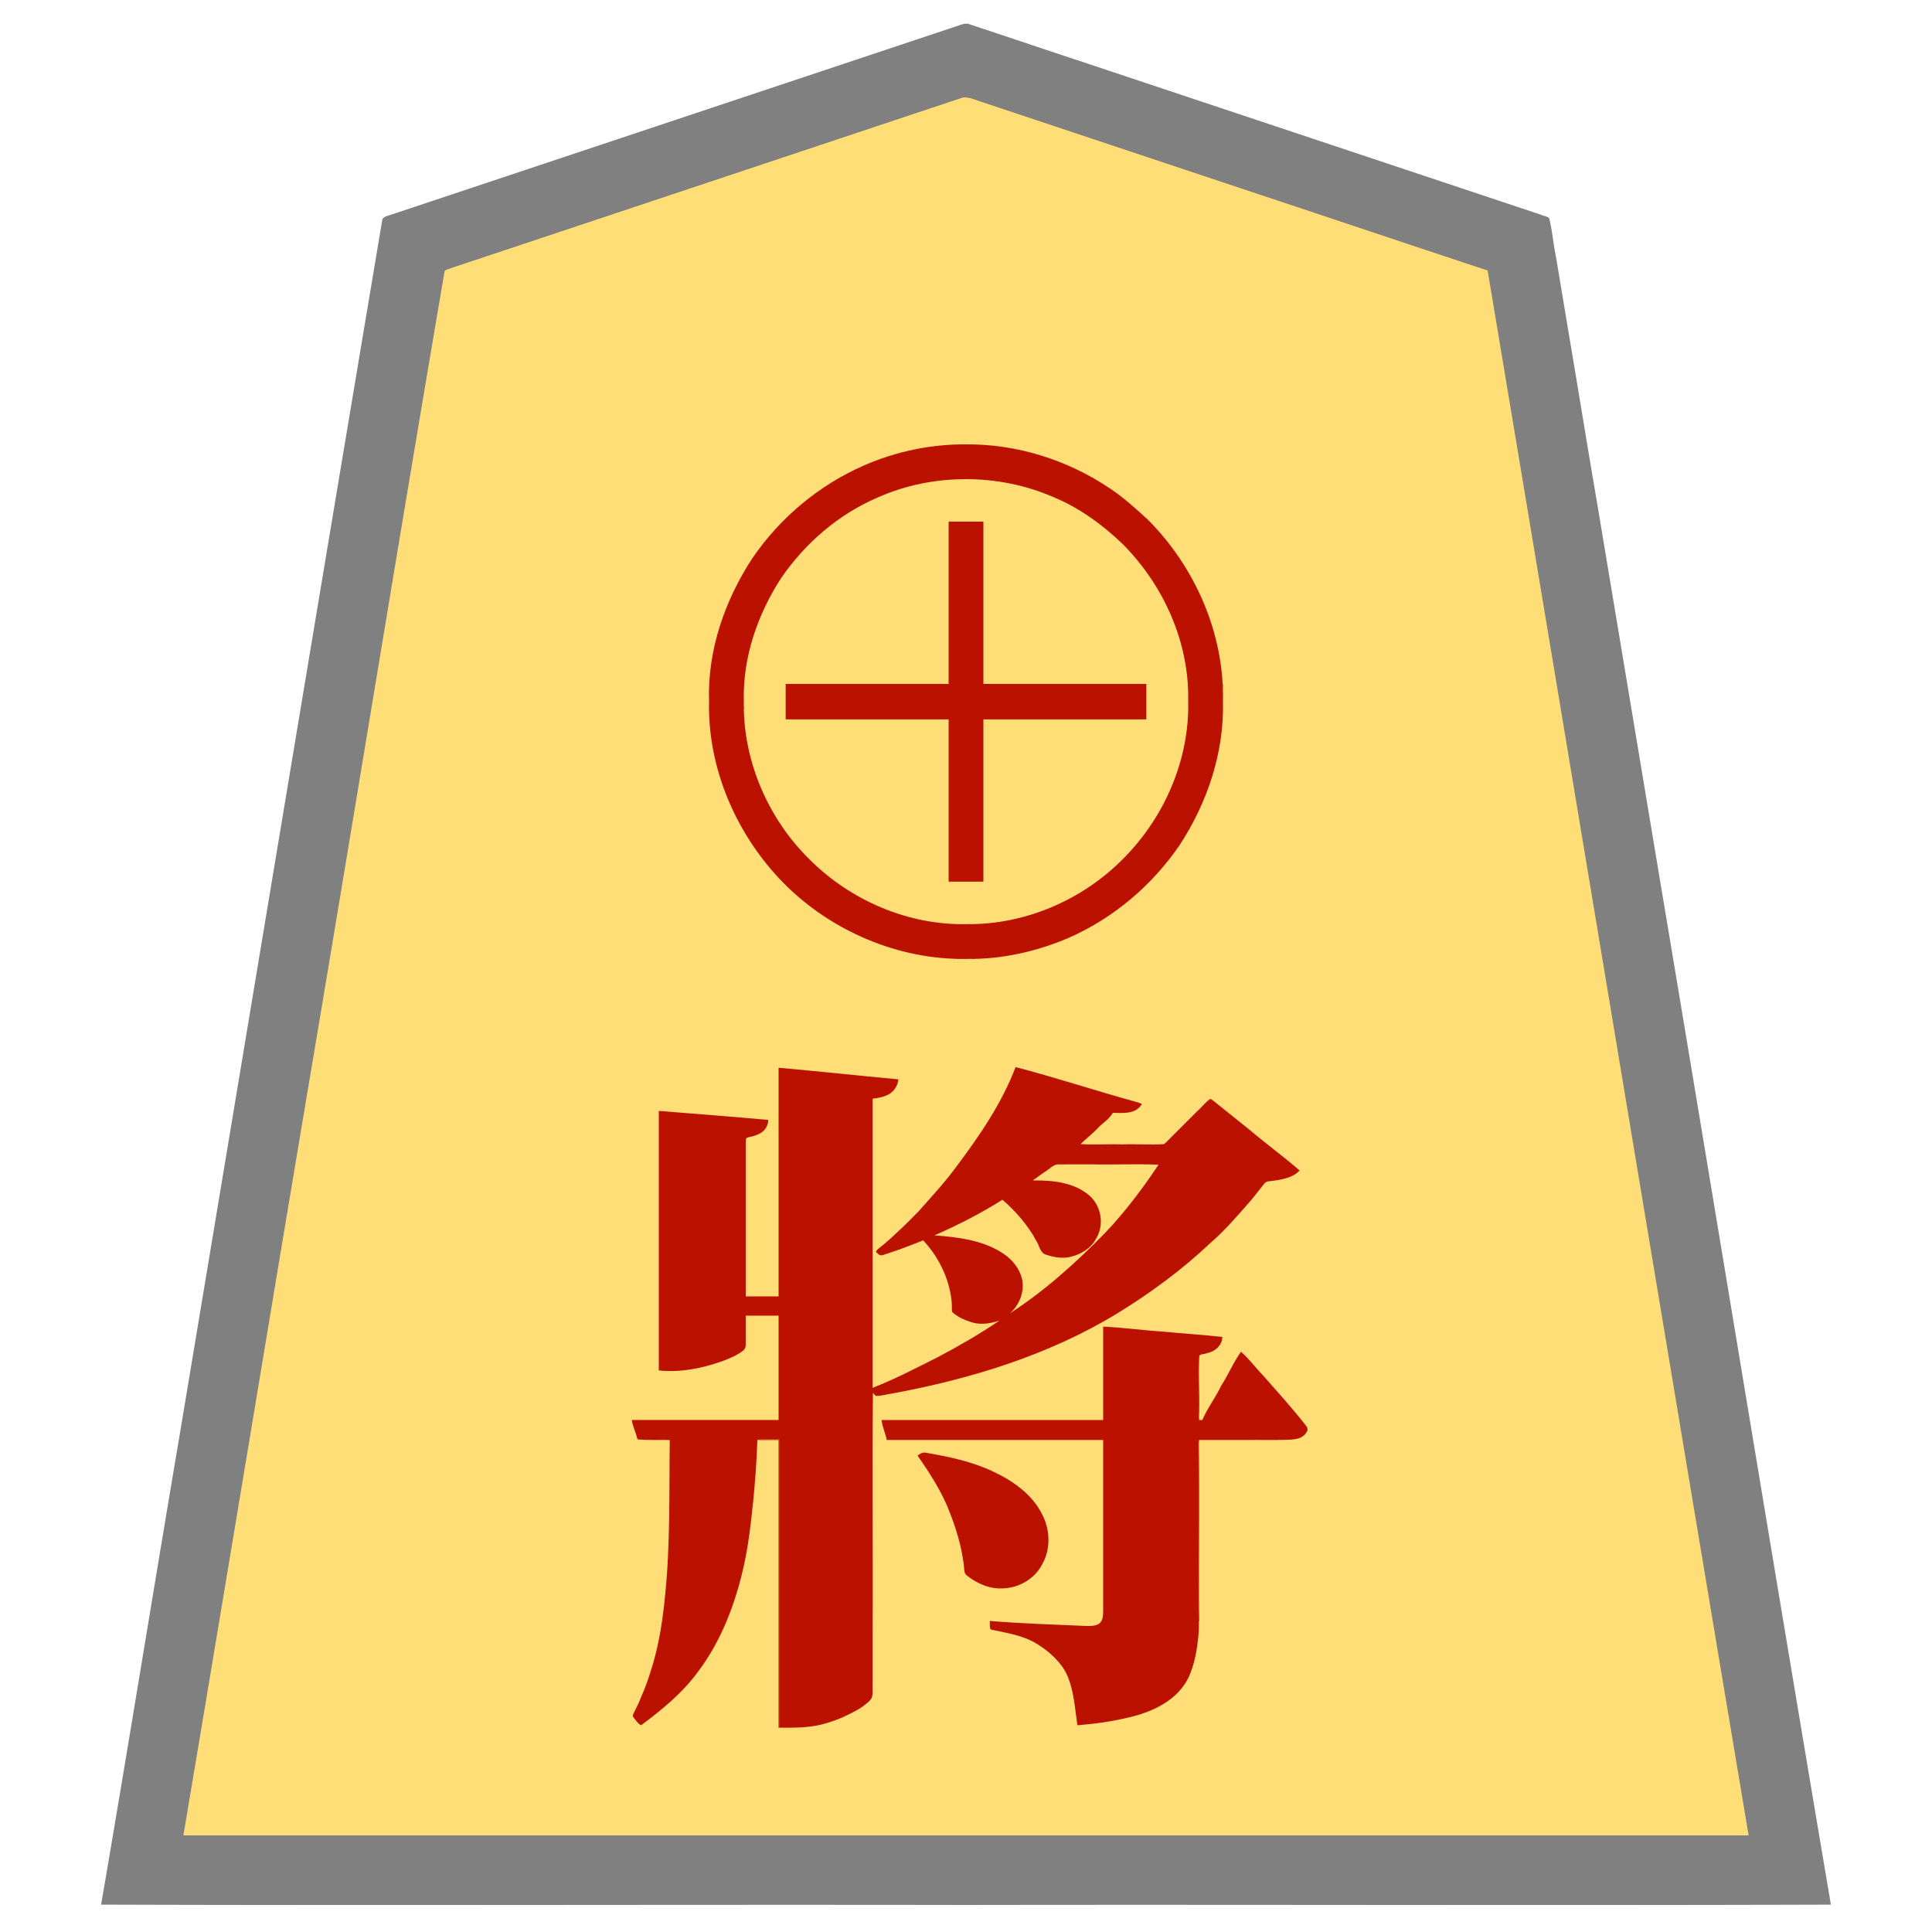 <svg xmlns="http://www.w3.org/2000/svg" width="3000" height="3000"><path d="M284 2851h2432c-134.149-810.763-270.401-1621.295-405-2432-121.342-39.954-242.44-80.911-363.734-121.071l-318.4-106.13c-23.338-7.841-46.698-15.545-70.04-23.356-11.341-3.774-22.687-7.54-34.007-11.343-10.608-3.396-23.708-9.945-33.842-5.595-87.231 29.065-174.458 58.147-261.68 87.235-152.357 50.752-304.678 101.596-457.031 152.331-14.33 4.77-28.642 9.546-42.967 14.324-6.996 2.317-13.996 4.71-21 7-3.5 1.192-7.003 2.291-10.485 3.517-3.155 1.196-7.913 2.055-8.741 5.189-72.745 429.113-142.918 858.853-215.103 1288.098C411.037 2089.84 346.517 2470.336 284 2851m698-644.75c3.291 8.945 5.777 18.688 9 27.75 16.61 1.687 33.348.646 50 1-.852 76.09.55 152.404-5.775 228.29-5.636 69.214-18.073 139.712-52.225 201.21 3.936 4.116 7.16 8.927 11.672 12.5 57.22-37.124 103.586-91.61 129.817-154.7 30.08-65.658 39.49-138.065 45.694-209.206A1387 1387 0 0 0 1175 2235h35v447c21.482-.075 43.272-.046 64.283-5.073 14.509-3.603 28.652-8.865 42.018-15.586 9.85-4.754 19.648-9.8 27.984-16.974 3.207-2.397 6.207-5.105 8.15-8.66 2.785-6.431.866-16.215 1.565-24.254V2162c3.99.582 6.12 5.761 10.83 4.307 126-21.543 251.21-58.134 361.938-123.482 52.248-32.167 102.978-67.558 147.707-109.8 23.511-20.936 45.008-44.015 65.218-68.084a361 361 0 0 0 14.849-18.307c3.702-3.604 7.264-11.145 11.478-12.636 16.674-3.735 37.253-2.625 49.98-16.498-44.965-37.461-91.601-72.978-136.5-110.5l-38.602 38.602c-9.767 9.76-19.502 19.51-29.27 29.265-3.878 4.762-8.632 3.653-13.882 3.165-40.248-.091-80.506.017-120.746-.032.71-5.943 8.682-9.142 11.903-13.381 7.035-5.795 13.277-12.394 19.985-18.53 3.615-2.833 6.708-6.27 9.982-9.46 2.546-2.95 7.228-6.4 8.13-9.629 13.777-.42 35.277 3.421 44-13-64.605-17.533-128.482-38.13-193-56-21.288 56.052-55.92 106.367-91.58 154.116-36.449 47.917-77.493 92.52-124.42 130.384.774 2.336 3.668 4.327 5.5 6.5 10.183-4.424 21.47-6.895 31.85-10.992 9.262-3.727 18.571-7.366 27.895-10.904 8.895-5.112 15.108 7.194 19.444 12.157 17.679 23.398 30.196 56.556 32.214 83.347.191 4.295-.113 8.698.542 12.945 7.556 9.776 25.223 14.847 34.334 17.765 13.336 3.253 26.597-.546 39.221-4.318-.528 4.384-6.794 6.628-10.336 9.574-29.537 19.197-60.186 36.833-91.537 52.864-16.144 8.454-32.16 17.066-48.912 24.267-8.031 3.452-15.718 7.691-23.915 10.784-7.854 2.813-16.576 8.592-24.3 9.511v-451c8.56-.698 18.697-3.058 25.602-6.959 8.613-5.042 11.548-12.372 14.398-20.541-61.07-7.365-122.786-11.865-184-18.5v355h-53v-224.4c.096-6.417-.12-12.81.075-19.215-.38-5.518 5.597-5.828 9.792-6.85 5.79-1.402 12.555-4.001 16.699-7.717 4.68-3.992 7.2-9.906 8.434-15.818-55.905-5.314-112.052-9.007-168-14v401c31.786 3.382 63.944-3.18 93.834-13.457 7.303-2.4 14.357-5.413 21.283-8.708 4.828-2.525 9.586-5.25 13.849-8.635 3.99-3.221 4.186-7.559 4.033-11.963.003-14.088 0-28.157.001-42.237h53v164H982zm120-1117.051c-2.013 104.73 43.357 207.627 116.102 281.403 73.922 74.365 177.44 118.65 282.655 117.398 54.219.611 107.885-11.396 157.55-32.684 69.63-30.49 129.415-81.346 172.278-143.867 42.776-65.5 69.385-143.498 67.415-222.426 1.954-104.806-43.435-208.058-117.116-281.606-36.38-35.325-78.32-64.889-125.253-84.582-49.007-21.783-102.525-31.772-156.004-31.828-54.147-.19-107.817 11.207-157.363 32.887-69.801 30.536-129.912 81.049-172.879 143.74-42.615 65.093-69.881 142.614-67.385 221.565m52-.344c-2.083 91.33 36.683 181.89 101.102 245.747 64.13 64.601 154.367 103.484 245.878 101.398 91.1 1.413 181.035-37.347 244.622-102.102 63.834-64.052 102.922-154.38 100.398-245.441 2.315-91.076-37.806-180.176-101.233-244.19-31.697-30.629-67.874-56.876-108.887-73.787-43.133-18.64-89.98-27.687-136.954-27.48-46.32-.148-92.335 9.013-134.792 27.466-29.333 12.948-61.879 32.781-84.489 51.636-78.557 64.305-127.08 164.834-125.645 266.753m67 27.145h253v252h52v-252h253v-53h-253V811h-52v252h-253zm157 1119h336v263.4c-.178 7.684.69 17.036-5.268 23.043-5.693 4.72-15.018 4.394-21.248 4.374-49.528-2.136-99.75-3.464-148.984-7.817-.751 2.71-.494 6.629-.076 8.875-.208 3.13 5.416 3.059 7.34 3.783 18.057 3.715 36.506 6.924 53.416 14.608 22.947 10.262 46.846 30.555 57.212 51.51 12.291 25.303 13.506 53.958 17.608 81.224 26.92-2.933 53.998-5.892 80.257-12.821 18.806-5.156 37.847-11.172 54.212-22.15 12.313-7.761 23.136-17.841 30.938-30.195 11.952-18.96 16.194-41.608 19.298-63.394 3.052-24.511 2.278-49.254 2.295-73.878V2235h89.4c14.94-.215 29.906.306 44.835-.273 12.02-.704 28.73.233 34.765-16.268-16.208-20.189-32.534-40.37-50.022-59.49-8.718-10.171-17.967-19.84-26.625-30.049-4.656-4.868-8.857-10.133-13.723-14.79-4.7-3.429-8.77-11.703-13.63-13.13-17.396 35.859-40.966 68.971-58 105h-7v-79.2c.127-6.598-.16-13.182.097-19.766-.133-5.268 5.486-5.287 9.567-6.193 12.424-1.94 24.813-10.391 26.336-23.841-60.93-5.691-122.01-10.946-183-16v145h-344c1.85 9.809 5.815 19.258 8 29m49 25.58c18.236 27.452 37.037 55.289 48.627 86.502 9.551 24.73 17.656 50.147 21.183 76.532 1.082 5.034 1.053 10.178 1.744 15.248 1.571 7.513 12.187 12.206 19.228 16.534 28.005 17.081 66.006 11.485 88.414-12.152 10.619-11.153 17.42-25.273 19.978-40.399 2.708-16.237-.329-33.247-7.703-47.889-14.72-31.724-44.66-53.583-75.523-67.98-32.97-16.2-69.563-23.777-105.465-29.965-4.034-.98-7.048 1.285-10.483 2.989zm23-342.08v1.5c19.645-.015 39.273 3.066 58.39 7.349 25.534 6.265 52.43 17.386 68.424 39.448 8.116 11.262 12.263 25.575 9.293 39.33-1.146 6.85-4.344 13.023-7.746 18.948-2.271 5.822-10.487 10.776-11.361 15.925 5.886-1.008 11.696-7.614 17.674-10.988 42.94-30.017 82.663-64.4 119.428-101.614 18.763-18.353 35.356-38.669 52.374-58.574a1908 1908 0 0 0 23.29-31.031c3.641-5.277 7.441-10.425 10.907-15.813 2.742-5.044 8.527-11.183 9.327-15.98h-105.6c-17.827.14-35.649-.172-53.46.093-6.604.534-13.049 7.69-19.477 11.525-6.452 3.52-11.673 9.569-18.463 12.382v3c35.555-.327 89.4 4.146 103.817 49.243 4.054 15.494.07 32.268-9.524 44.81-15.825 22.286-46.455 28.815-71.004 19.532-10.056-1.949-11.797-15.519-16.713-22.765-7.716-14.918-18.233-28.094-29.103-40.77-4.539-4.732-9.261-9.247-13.843-13.92-3.101-2.77-8.07-9.768-13.556-6.18-16.323 9.795-32.978 19.013-49.79 27.918-9.217 4.589-18.412 9.223-27.618 13.807a157 157 0 0 1-13.67 6.395c-3.413 2.605-10.43 3.235-11.996 6.43" style="fill:#fd7;fill-rule:evenodd;stroke:none"/><path d="M157 2957.5c447.26 1.426 895.325-.26 1342.75.5 447.681-.76 895.643.926 1343.25-.5-89.24-527.6-175.768-1056.319-264.274-1584.188-32.881-197.178-65.724-394.337-98.6-591.504-14.975-86.916-28.91-174.043-43.658-260.994l-20.26-121.515c-4.237-19.837-5.613-40.387-10.571-60.035-2.23-3.666-9.156-3.713-13.331-6.001-153.686-51.195-307.327-102.464-461.007-153.658-134.313-44.829-268.697-89.519-403.002-134.345-7.496-2.464-14.948-4.998-22.428-7.466-7.106-3.118-15.85 1.66-22.572 3.602-115.69 38.56-231.359 77.11-347.031 115.675-101.317 33.788-202.65 67.568-303.967 101.324-44.313 14.829-88.697 29.519-133.002 44.345-20.83 6.934-41.652 13.855-62.47 20.817l-30.53 10.183c-4.798 1.638-11.417 2.822-12.665 7.456C487.841 971.739 383.296 1602.542 278.126 2233.19 237.363 2474.168 198.262 2717.071 157 2957.5m128-109v1.5h2430v-1.5c-135.626-809.364-269.706-1619.074-405-2428.5-121.342-39.954-242.44-80.911-363.734-121.071-105.997-35.348-212.014-70.655-318-106-23.146-7.696-46.251-15.464-69.4-23.13-11.349-3.816-22.687-7.57-34.04-11.356-11.04-3.422-23.963-10.053-33.529-5.703a606540 606540 0 0 0-261 87C1078.145 290.453 925.97 341.187 773.819 391.9c-14.35 4.71-28.615 9.586-42.954 14.3-6.987 2.367-14.011 4.677-21 7-3.503 1.223-7.08 2.327-10.57 3.55-2.671 1.224-8.358 2.025-9.01 4.902-73.08 428.648-142.702 858.22-215.077 1287.05C411.568 2088.343 348.904 2469.203 285 2848.5" style="fill:gray;fill-rule:evenodd;stroke:none"/><path d="M990 2235c16.61 1.687 33.348.646 50 1-1.04 79.446.951 159.217-6.94 238.382-3.448 36.86-8.735 73.693-19.111 109.297-5.195 17.1-10.674 34.264-17.997 50.587-3.24 8.253-6.992 16.267-11.133 24.101-.994 2.087-2.166 4.253-2.327 6.588 3.25 4.179 7.46 11.311 13.008 14.045 32.395-24.154 64.253-50.067 88.237-83.029 36.941-48.782 58.869-107.827 71.807-167.115 6.852-31.278 10.336-63.229 13.738-95.016 3.27-32.517 5.745-65.167 6.718-97.84h33v447c21.625-.177 43.545.132 64.741-4.709 14.687-3.578 29.108-8.578 42.606-15.461 10.149-4.947 20.358-10 28.938-17.463 3.207-2.397 6.207-5.105 8.15-8.66 2.785-6.431.866-16.215 1.565-24.254v-75.589c.76-124.524-.926-249.451.5-373.864 1.669 1.216 3.282 4.532 5.135 4.533 8.011.222 15.871-2.519 23.752-3.518 122.313-22.558 244.004-59.568 350.807-124.772 51.366-31.511 100.175-67.519 144.044-108.892 23.171-20.245 43.408-43.63 63.495-66.798 4.875-5.91 9.819-11.783 14.365-17.955 3.579-4.194 6.835-10.418 11.85-11.153 16.61-1.843 38.237-4.51 49.052-16.945-24.55-21.377-50.954-40.565-75.822-61.575-19.082-15.295-38.003-30.764-57.175-45.92-1.812-1.088-3.996-3.538-5.823-3.507-7.358 4.739-12.919 12.789-19.655 18.477l-33.758 33.758-12.742 12.742c-1.798 1.818-3.566 3.703-5.697 5.124-20.437 1.35-43.59-.415-64.607.401-21.48-.752-43.35.919-64.721-.5 8.093-8.264 17.465-15.132 25.475-23.475 6.712-8.109 18.338-14.107 24.525-25.025 14.79.104 35.116 2.925 45-13.5-2.656-2.138-7.303-2.784-11.075-4.092-61.788-17.062-122.938-37.327-184.925-53.408-21.502 56.526-56.468 107.263-92.53 155.366-17.884 24.252-38.405 46.293-58.293 68.816-10.525 10.484-22.551 23.223-32.876 32.112-5.553 5.375-11.142 10.72-17.145 15.58-4.958 5.228-13.063 9.352-16.156 14.626 3.602 4.343 7.076 7.277 12.074 4.97 5.038-1.664 10.067-3.346 15.099-5.027 15.652-5.222 30.997-11.434 46.35-17.443 22.324 23.904 38.257 54.677 43.172 87.217.68 4.435 1.278 8.882 1.29 13.366.537 3.7-.91 9.1 1.497 11.634 9.624 8.161 21.693 13.046 33.76 16.206 12.868 2.58 26.69.316 38.758-3.923-30.343 20.866-62.45 39.199-94.948 56.474-33.586 16.833-66.977 34.446-102.052 48.026v-449c9.005-.815 19.909-3.244 26.948-7.853 7.34-5.202 12.301-13.145 13.052-22.147-62.01-5.75-123.964-12.51-186-18v355h-51v-225.6c.236-6.304-.375-12.682.42-18.928.418-2.17 4.107-2.398 5.73-3.05 12.937-2.463 27.911-8.392 28.85-26.422-56.603-5.089-113.341-9.444-170-14v403c32.052 3.458 64.548-2.702 94.717-13.076 7.554-2.383 14.787-5.574 21.953-8.876 4.872-2.432 10.397-5.733 14.296-8.848 3.99-3.221 4.186-7.559 4.033-11.963.003-14.088 0-28.157.001-42.237h51v162H981c1.673 10.31 6.49 19.914 9 30m111-1145.702c-2.277 104.842 43.035 207.939 115.733 281.935 74.222 74.86 178.45 119.356 284.221 117.767 54.33.75 108.134-11.287 157.94-32.48 69.94-30.604 130.06-81.625 172.977-144.533 42.974-65.662 69.254-144.067 67.129-223.164 2.227-104.9-43.167-208.312-116.75-282.043-18.949-17.167-37.774-34.606-59.293-48.672-65.712-44.179-144.143-68.804-223.506-68.106-54.254-.313-108.067 11.056-157.757 32.682-69.967 30.545-130.262 81.108-173.309 143.95-42.936 65.378-70.05 143.395-67.385 222.664m54-.542c-1.836 91.429 37.196 181.922 101.87 245.614 63.96 63.94 153.538 102.594 244.509 100.63 90.806 1.031 180.32-37.811 243.596-102.475 63.438-63.921 102.41-153.748 100.025-244.468 1.866-90.76-38.248-179.462-101.602-243.16-31.641-30.442-67.652-56.584-108.518-73.417-42.949-18.562-89.57-27.609-136.337-27.479-46.457.17-92.663 9.398-135.134 28.27-61.088 26.009-112.702 70.55-150.2 124.96-36.712 56.273-60.03 123.447-58.209 191.525m65 28.244h253v252h54v-252h253v-55h-253V810h-54v252h-253zm157 1119h336v262.8c-.105 7.831.318 17.223-6.045 22.3-6.252 4.11-14.213 3.792-21.305 3.646-49.544-2.146-99.237-3.717-148.65-7.746.02 2.593-.029 5.203.027 7.79.248 1.696.315 4.424 1.422 5.395 5.051 1.308 10.365 2.212 15.505 3.306 17.295 3.615 34.835 7.595 50.6 15.846 21.088 11.42 43.313 31.128 52.377 51.67 10.924 24.565 12.082 51.868 16.069 77.993 27.14-2.236 54.319-5.935 80.785-12.448 36.286-8.48 74.2-26.222 91.63-61.456 8.27-18.057 12.388-37.655 14.584-57.283 2.87-20.175 1.102-44.033 1.001-62.615v-218.992c.53-9.724-.863-21.406 1-30.206h76.2c18.95-.267 37.908.34 56.846-.218 11.475-.391 27.854.246 34.568-13.31 2.476-4.484-1.908-9.09-4.606-12.437-20.147-25.491-42.057-49.484-63.402-73.93-11.85-12.022-21.806-26.064-34.606-37.105-11.825 16.482-19.82 35.95-30.91 53.027-8.583 18.188-21.244 34.476-29.09 52.973h-5c-2.293-12.978-.04-26.418-1-39.491V2135.6c.004-7.577-.005-15.134.003-22.696-.111-2.682.176-5.321 1.29-7.762 2.215-3.016 8.405-2.225 12.127-4.016 12.025-2.261 23.518-12.083 23.58-25.127-30.716-3.528-61.68-5.181-92.448-8.336-30.896-1.909-61.631-6.27-92.552-7.664v145h-344c.989 10.624 5.969 20.593 8 31m48 24.578c19.05 27.452 37.67 55.988 49.627 87.504 9.922 25.2 17.824 51.218 21.447 78.136 1.05 5.026.675 10.235 1.846 15.215 1.113 4.46 6.413 6.98 9.418 9.448 14.199 9.726 31.415 16.554 48.877 15.576 26.109-.447 51.132-15.02 62.837-38.79 12.855-23.36 11.327-53.341-.978-76.487-15.394-30.918-45.405-51.91-75.912-66.11-32.698-15.615-68.656-23.084-104.099-29.211-5.461-1.367-8.906 1.585-13.063 4.141zm26-342.328c36.14 2.763 75.544 7.399 106.776 28.236 14.822 9.716 26.835 24.982 29.854 42.802 2.607 18.894-5.407 37.807-19.63 50.212 54.223-34.973 103.09-79.106 148.194-125.254 30.927-32.533 57.947-68.444 82.806-105.746-34.677-1.426-69.858.26-104.63-.5-17.577.161-35.178-.197-52.744.106-6.612.724-13.014 8.024-19.565 11.79-6.285 3.821-11.679 8.998-18.061 12.604l1.625.5c30.733-.31 65.371 3.49 88.66 25.956 16.287 16.75 20.249 44.193 7.621 64.445-7.746 14.962-23.174 24.08-38.963 28.101-12.858 3.16-26.347.98-38.647-3.252-9.298-2.144-10.63-15.376-15.467-22.021-12.413-23.618-33.627-47.641-52.329-63.229-33.496 21.09-69.21 39.43-105.5 55.25" style="fill:#b10;fill-rule:evenodd;stroke:none"/><path d="M1039.5 2348c-.408-3.019 2.319-8.448-.5-10a64 64 0 0 0 .5 10m115-1246c.525-1.603.721-3.425 0-5-2.082 1.332-1.185 2.865-.186 4.499zm331.5 386.188c.763 1.269 3.359.692 4.486.592l.514-.28c-1.456-2.023-3.397-.822-5-.5zm8 409.262c2.16.194 4.59-2.35 7-2.95-2.671-.746-5.372.953-7 2.95m15-409.2c.778 1.24 3.286.59 4.384.5l.616-.25c-1.433-.802-3.308-1.99-5-.25m93 960.125c1.035.302 2.039-1.181 2.976-1.851l4.024-4.024c-3.002-.38-5.308 4.31-7 5.875M1861.5 2206c2.185-34.042-1.185-69.09 1-103-3.155 2.763-2.415 8.593-2.5 11.766v69.693c.38 6.684-.88 16.325 1.5 21.541m0 312 .5-1.5c-.76-93.429.926-187.151-.5-280.5-.4.393-.863.807-1.5 1v246.445c.853 11.083-1.353 24.64 1.5 34.555m24.5-594.375c8.036-5.69 14.381-14.685 22-21.125-2.578-.338-4.512 4.17-6.295 5.217-4.593 5.513-11.782 10.907-15.705 15.908M1898.5 1067c.525-1.603.721-3.425 0-5-2.082 1.332-1.185 2.865-.186 4.499z" style="fill:#c01f08;fill-rule:evenodd;stroke:none"/><path d="M1176 2235.25c10.405 2.028 22.288-.278 33 .75v447c9.014-.124 17.995-.35 27-.5l-26-.5v-447c-11.29.345-22.752-.428-34 .25" style="fill:#db7238;fill-rule:evenodd;stroke:none"/></svg>